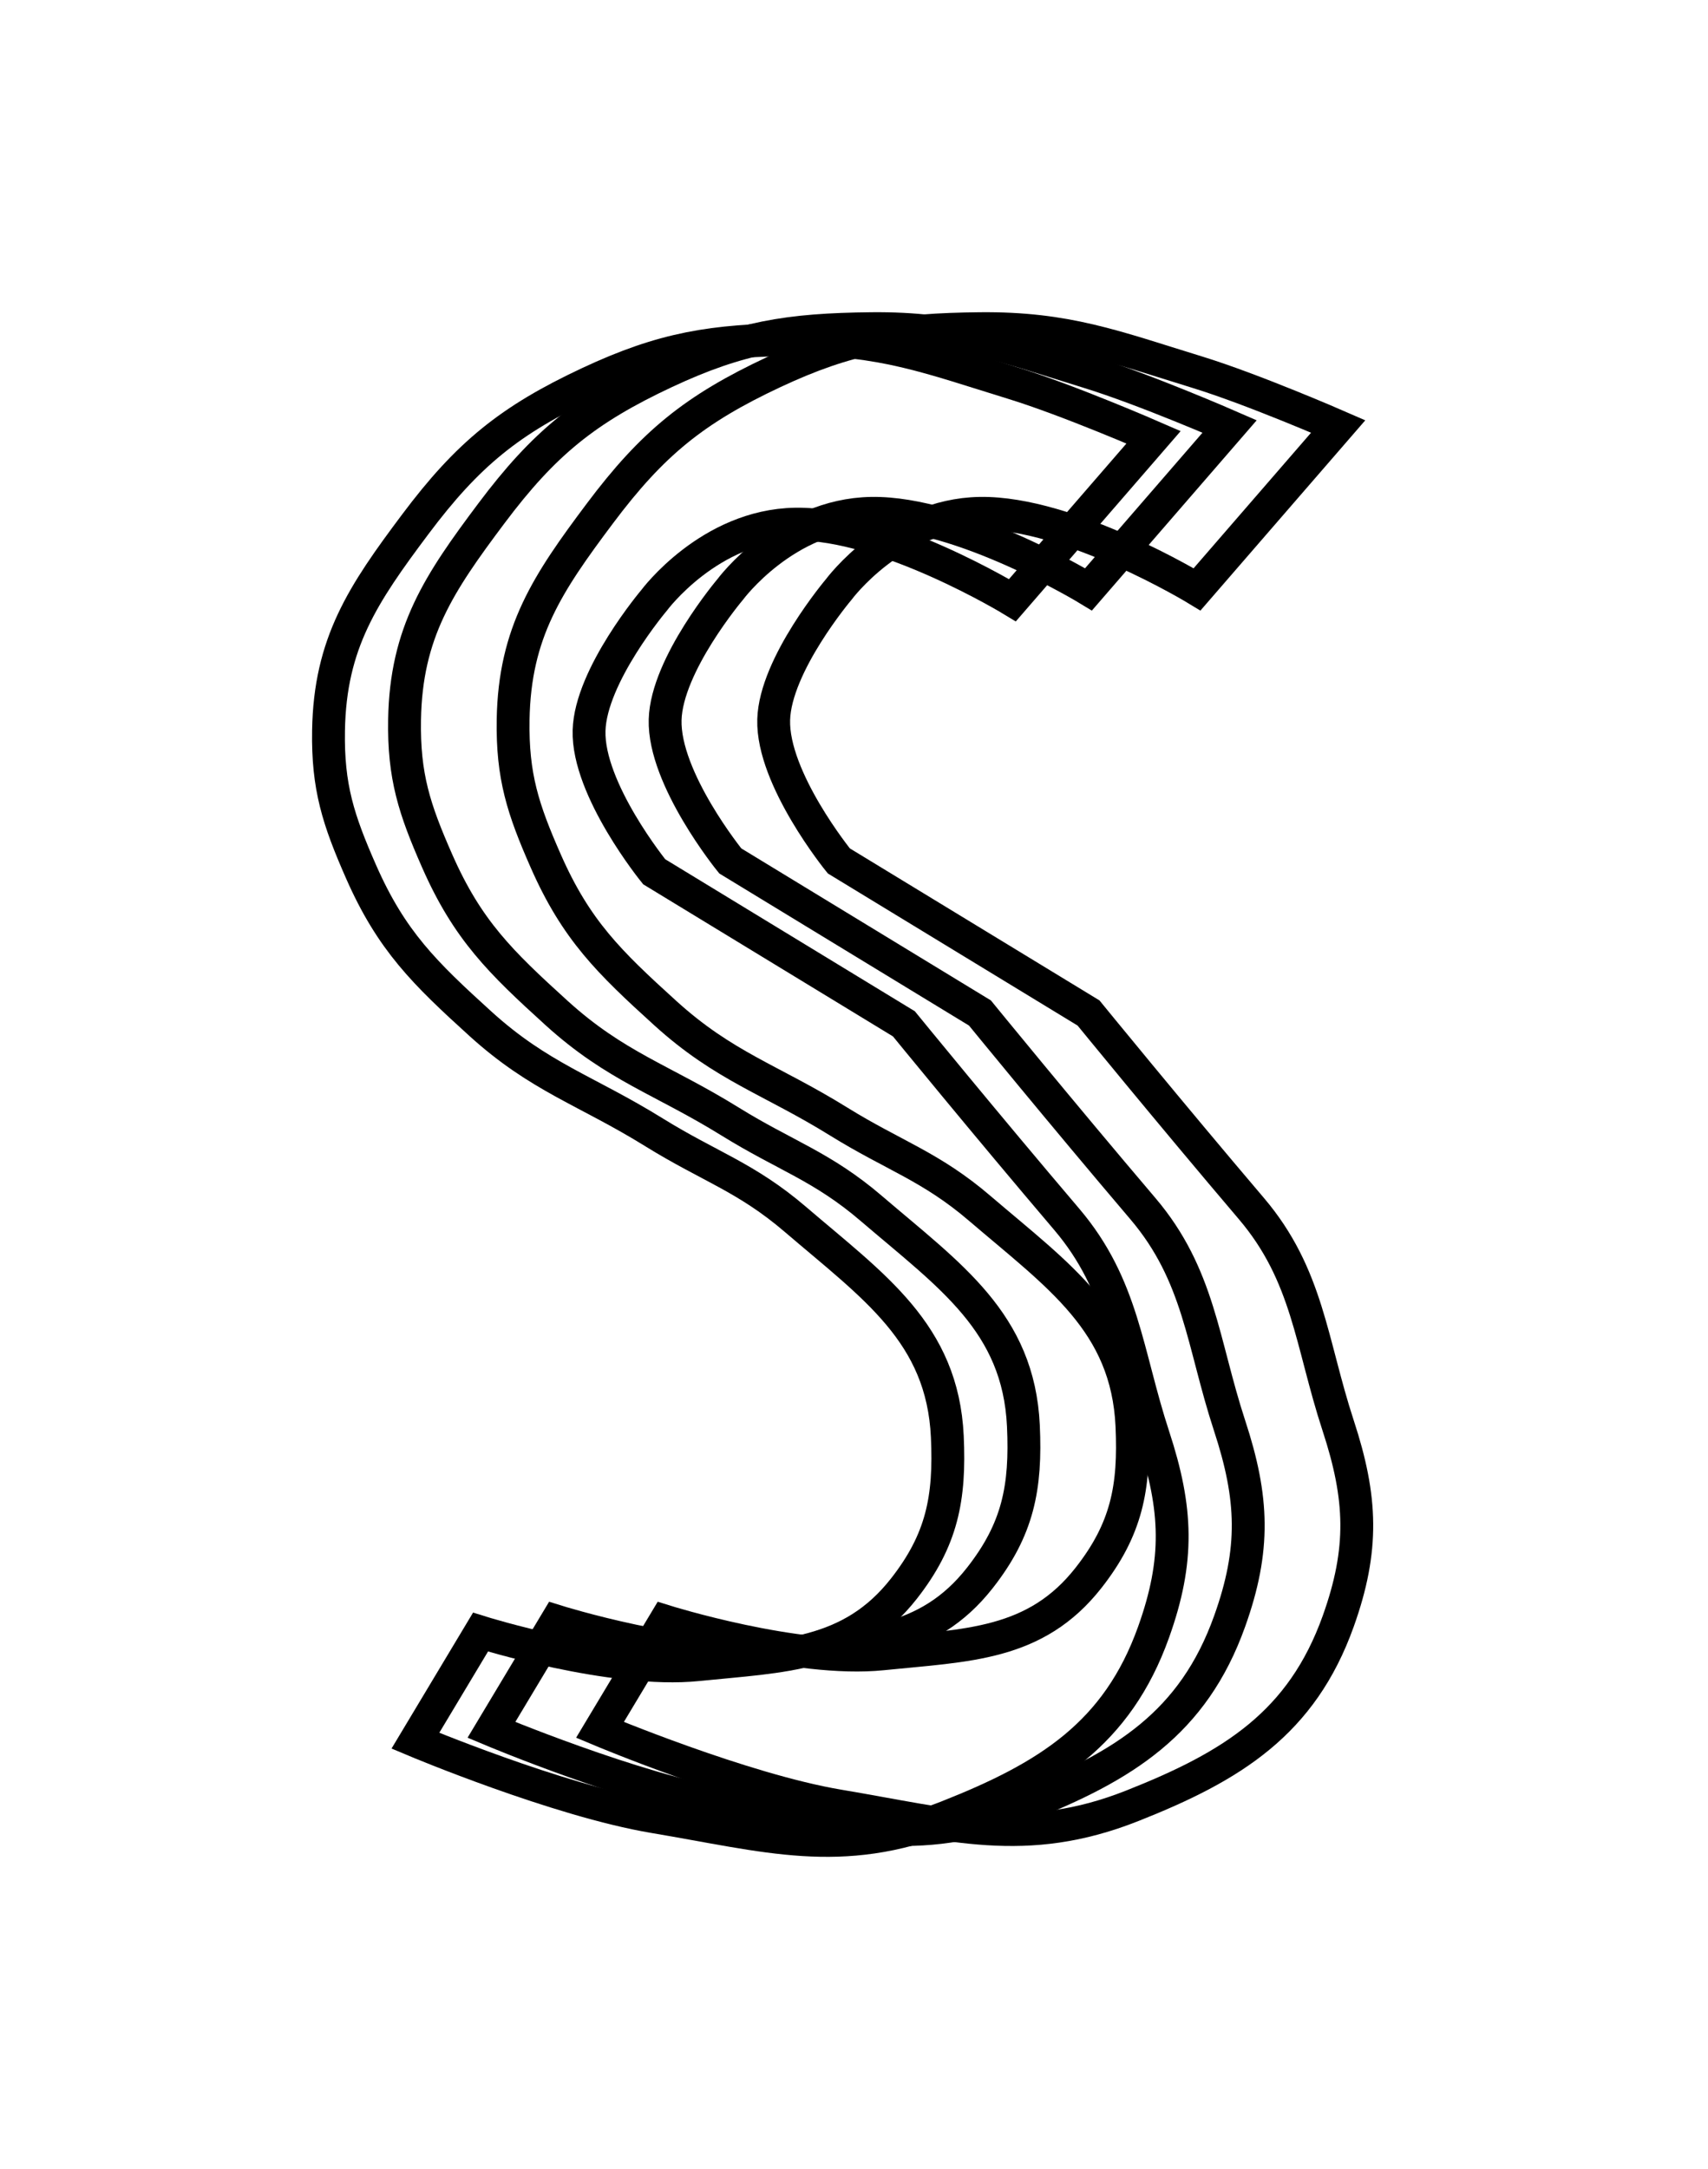 <svg width="52" height="66" viewBox="0 0 52 66" fill="none" xmlns="http://www.w3.org/2000/svg">
<g id="Logo-secid-clean">
<g id="Logo">
<path id="S-3" d="M33.14 17.933L37.436 12.976C37.436 12.976 34.858 11.851 33.14 11.323C30.623 10.549 29.162 9.974 26.529 10.001C24.023 10.026 22.519 10.261 20.25 11.323C17.839 12.451 16.558 13.491 14.961 15.62C13.365 17.748 12.362 19.239 12.317 21.899C12.288 23.621 12.615 24.62 13.309 26.196C14.234 28.3 15.242 29.279 16.944 30.823C18.748 32.46 20.162 32.846 22.233 34.129C23.907 35.166 25.033 35.491 26.529 36.773C28.923 38.822 31.01 40.235 31.157 43.383C31.244 45.26 30.994 46.532 29.834 48.01C28.221 50.066 26.155 50.058 23.555 50.324C20.958 50.589 16.944 49.332 16.944 49.332L14.961 52.637C14.961 52.637 19.294 54.458 22.233 54.951C25.67 55.527 27.915 56.23 31.157 54.951C34.218 53.743 36.328 52.431 37.436 49.332C38.219 47.145 38.161 45.59 37.436 43.383C36.607 40.855 36.517 38.799 34.792 36.773C32.305 33.85 29.834 30.823 29.834 30.823L22.233 26.196C22.233 26.196 20.2 23.697 20.25 21.899C20.296 20.222 22.233 17.933 22.233 17.933C22.233 17.933 23.916 15.662 26.529 15.62C29.264 15.575 33.14 17.933 33.14 17.933Z" stroke="black"/>
<path id="S-2" d="M36.445 17.933L40.742 12.976C40.742 12.976 38.163 11.851 36.445 11.323C33.928 10.549 32.467 9.974 29.834 10.001C27.328 10.026 25.825 10.261 23.555 11.323C21.145 12.451 19.863 13.491 18.266 15.62C16.67 17.748 15.667 19.239 15.622 21.899C15.594 23.621 15.92 24.62 16.614 26.196C17.539 28.3 18.547 29.279 20.25 30.823C22.053 32.46 23.468 32.846 25.538 34.129C27.212 35.166 28.338 35.491 29.834 36.773C32.228 38.822 34.316 40.235 34.462 43.383C34.549 45.26 34.3 46.532 33.14 48.01C31.526 50.066 29.46 50.058 26.86 50.324C24.263 50.589 20.25 49.332 20.25 49.332L18.266 52.637C18.266 52.637 22.599 54.458 25.538 54.951C28.975 55.527 31.22 56.23 34.462 54.951C37.523 53.743 39.633 52.431 40.742 49.332C41.524 47.145 41.466 45.59 40.742 43.383C39.912 40.855 39.822 38.799 38.097 36.773C35.61 33.85 33.14 30.823 33.14 30.823L25.538 26.196C25.538 26.196 23.505 23.697 23.555 21.899C23.601 20.222 25.538 17.933 25.538 17.933C25.538 17.933 27.221 15.662 29.834 15.62C32.569 15.575 36.445 17.933 36.445 17.933Z" stroke="black"/>
<path id="S-1" d="M30.824 18.263L35.121 13.305C35.121 13.305 32.543 12.181 30.824 11.653C28.308 10.879 26.846 10.304 24.214 10.331C21.708 10.356 20.204 10.59 17.934 11.653C15.524 12.78 14.242 13.82 12.646 15.949C11.049 18.078 10.046 19.569 10.002 22.229C9.973 23.951 10.3 24.95 10.993 26.526C11.919 28.629 12.927 29.609 14.629 31.153C16.433 32.789 17.847 33.175 19.917 34.458C21.592 35.496 22.717 35.821 24.214 37.102C26.607 39.152 28.695 40.565 28.841 43.713C28.928 45.59 28.679 46.861 27.519 48.34C25.906 50.396 23.839 50.388 21.239 50.653C18.642 50.919 14.629 49.662 14.629 49.662L12.646 52.967C12.646 52.967 16.978 54.788 19.917 55.281C23.354 55.857 25.599 56.56 28.841 55.281C31.902 54.073 34.013 52.76 35.121 49.662C35.904 47.474 35.845 45.92 35.121 43.713C34.291 41.184 34.201 39.129 32.477 37.102C29.99 34.18 27.519 31.153 27.519 31.153L19.917 26.526C19.917 26.526 17.884 24.026 17.934 22.229C17.98 20.552 19.917 18.263 19.917 18.263C19.917 18.263 21.601 15.992 24.214 15.949C26.949 15.905 30.824 18.263 30.824 18.263Z" stroke="black"/>
</g>
</g>
</svg>
